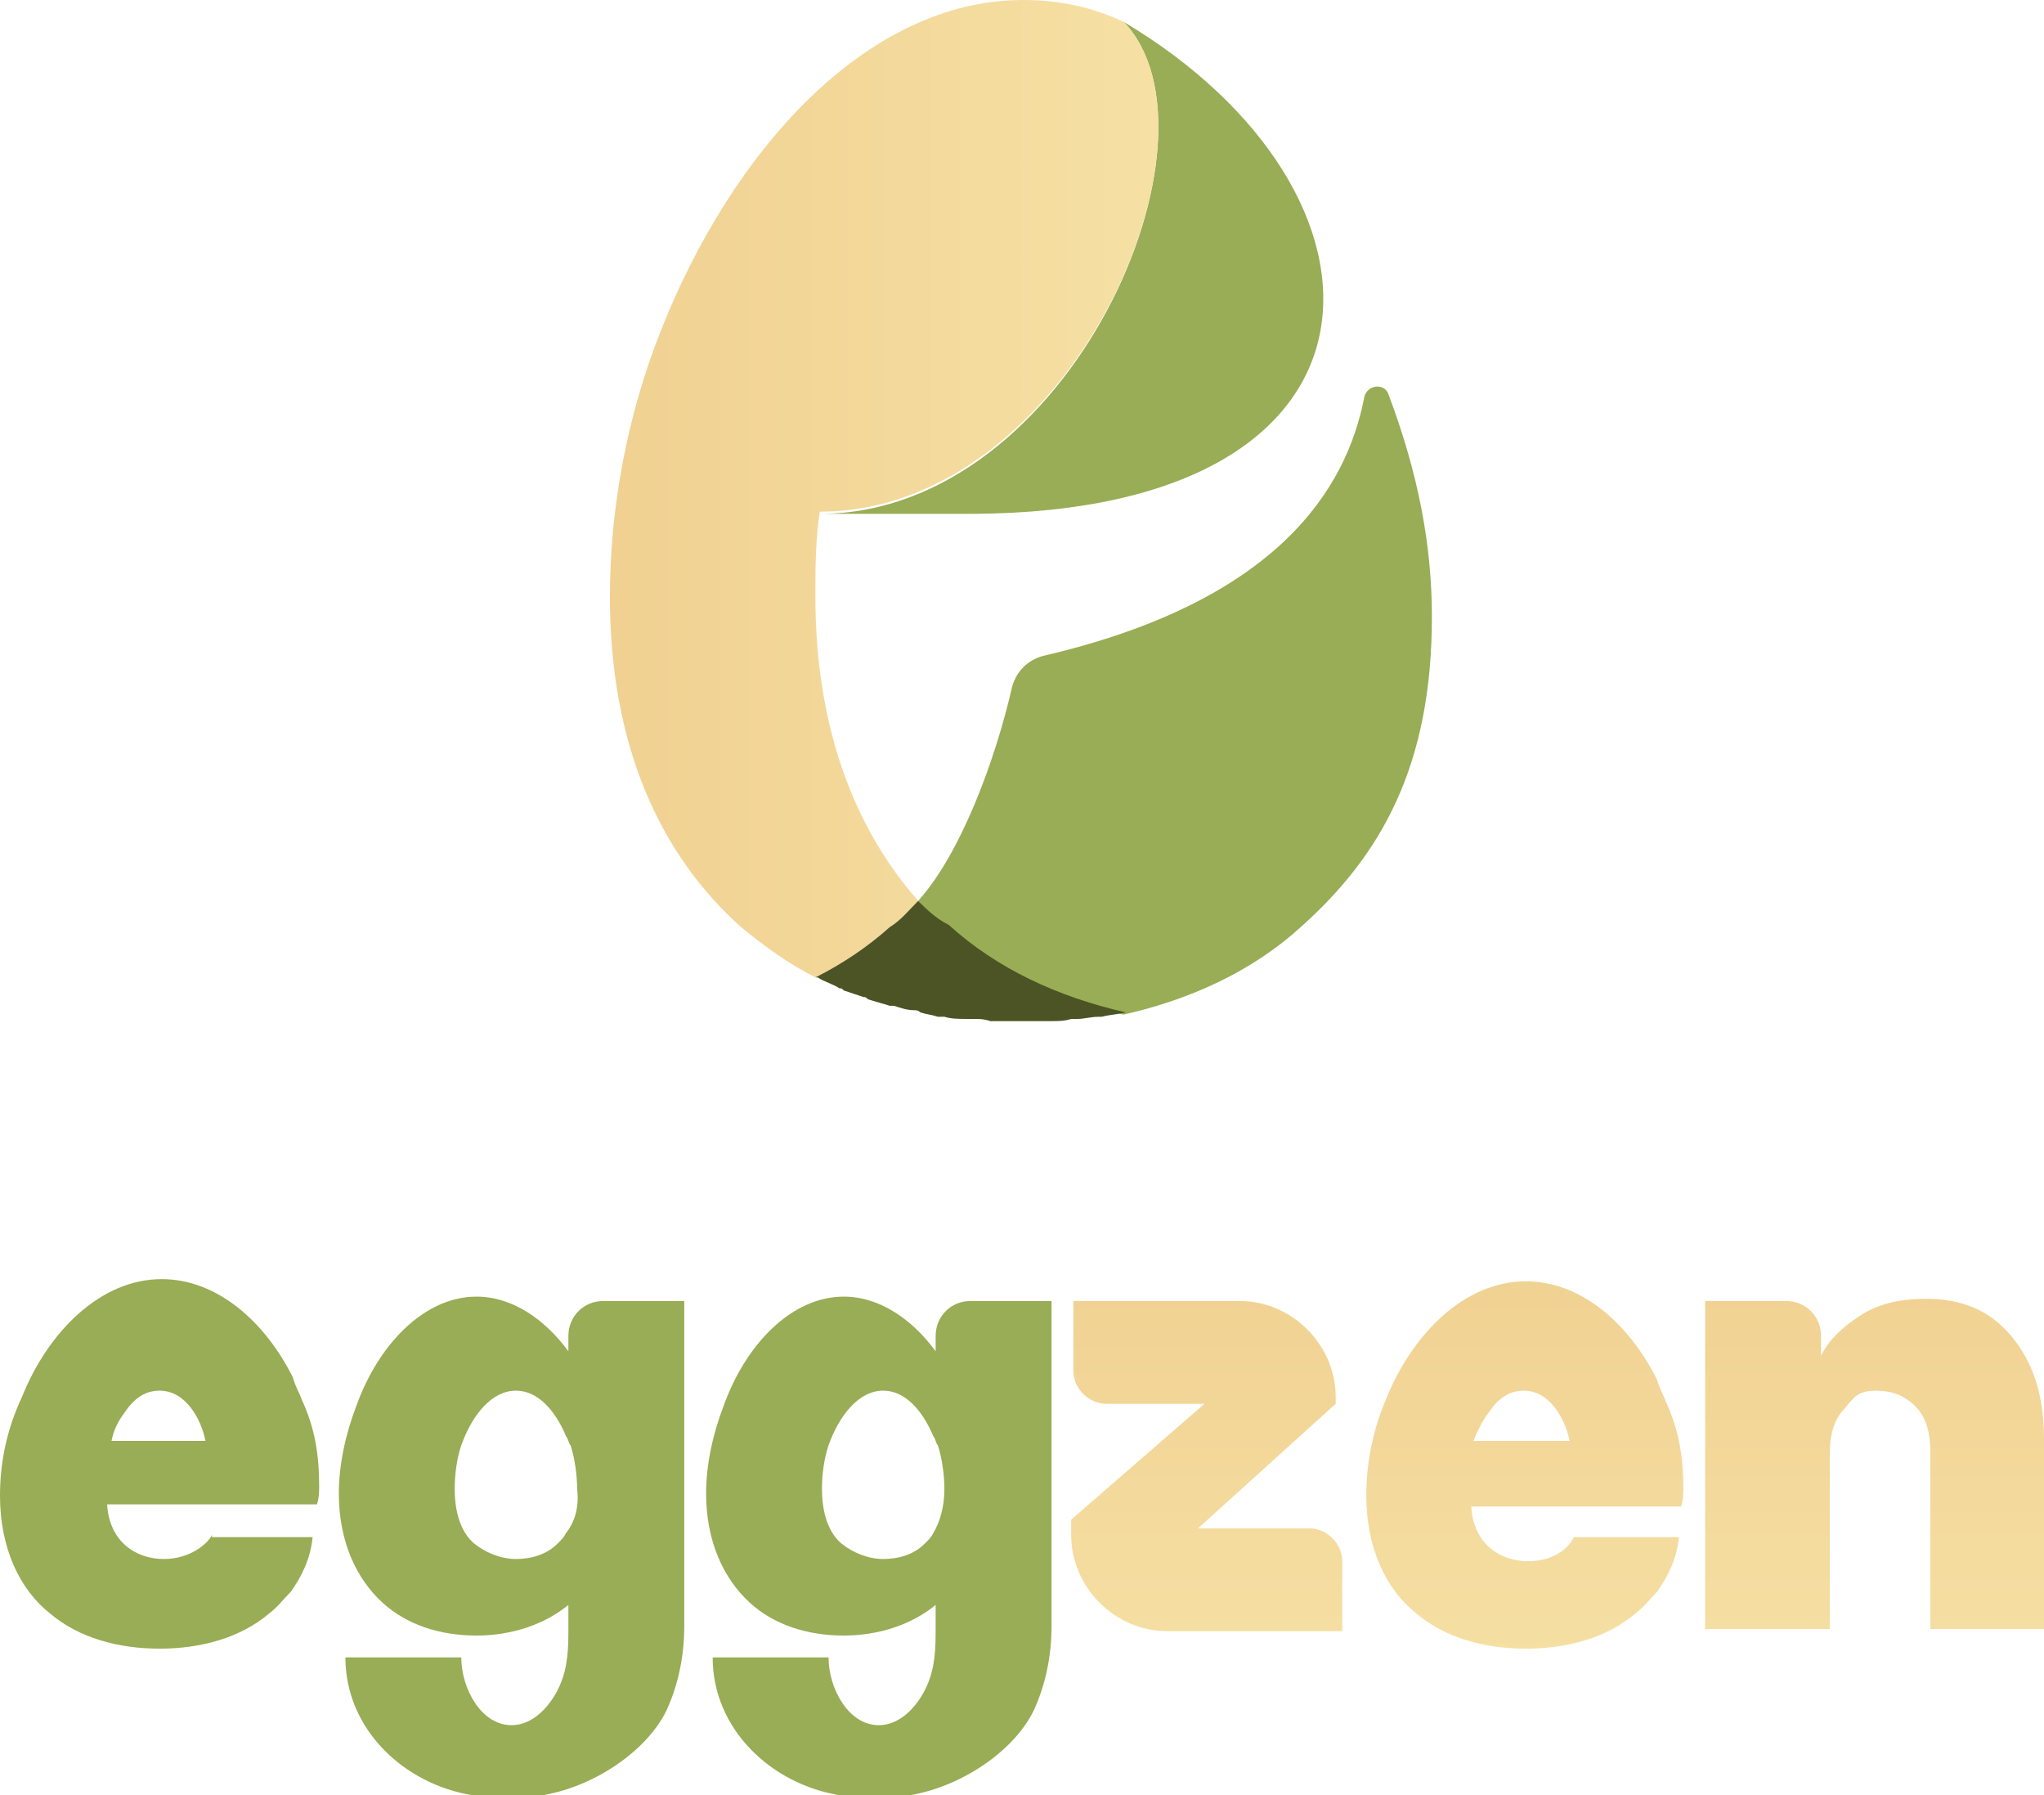 <!-- Generator: Adobe Illustrator 24.1.0, SVG Export Plug-In  -->
<svg version="1.1" xmlns="http://www.w3.org/2000/svg" xmlns:xlink="http://www.w3.org/1999/xlink" x="0px" y="0px" width="93.5px"
	 height="82.1px" viewBox="0 0 93.5 82.1" style="enable-background:new 0 0 93.5 82.1;" xml:space="preserve">
<style type="text/css">
	.st0{fill:url(#SVGID_1_);}
	.st1{fill:url(#SVGID_2_);}
	.st2{fill:#98AD55;}
	.st3{fill:url(#SVGID_3_);}
	.st4{fill:url(#SVGID_4_);}
	.st5{fill:#4C5324;}
	.st6{fill:url(#SVGID_5_);}
	.st7{fill:url(#SVGID_6_);}
	.st8{fill:url(#SVGID_7_);}
	.st9{fill:url(#SVGID_8_);}
</style>
<defs>
</defs>
<g>
	<g>
		<linearGradient id="SVGID_1_" gradientUnits="userSpaceOnUse" x1="55.202" y1="77.04" x2="55.202" y2="57.99">
			<stop  offset="0" style="stop-color:#F6E0A4"/>
			<stop  offset="1" style="stop-color:#F0D192"/>
		</linearGradient>
		<path class="st0" d="M54.8,69.9h5.1c0.8,0,1.5,0.7,1.5,1.5v3.2h-8c-2.4,0-4.4-2-4.4-4.4v-0.7l6.1-5.3h-4.5c-0.8,0-1.5-0.7-1.5-1.5
			v-3.2h7.6c2.4,0,4.4,2,4.4,4.4v0.3L54.8,69.9z"/>
		<linearGradient id="SVGID_2_" gradientUnits="userSpaceOnUse" x1="85.706" y1="77.04" x2="85.706" y2="57.99">
			<stop  offset="0" style="stop-color:#F6E0A4"/>
			<stop  offset="1" style="stop-color:#F0D192"/>
		</linearGradient>
		<path class="st1" d="M92,61.1c1,1.2,1.5,2.7,1.5,4.7v8.7h-5.2v-8.1c0-0.9-0.2-1.6-0.7-2.1c-0.5-0.5-1.1-0.7-1.8-0.7
			c-0.8,0-1,0.3-1.4,0.8c-0.5,0.5-0.7,1.2-0.7,2.1v8h-5.7v-15h3.7c0.9,0,1.6,0.7,1.6,1.6V62c0.4-0.8,1.1-1.4,1.9-1.9
			c0.8-0.5,1.8-0.7,2.9-0.7C89.7,59.4,91,59.9,92,61.1z"/>
		<path class="st2" d="M9.7,70.2c-0.2,0.4-1,1.1-2.2,1.1c-1.3,0-2.5-0.8-2.6-2.5h9.6c0.1-0.3,0.1-0.7,0.1-0.8c0-1.5-0.2-2.7-0.8-4
			c-0.1-0.3-0.3-0.6-0.4-1c-1.3-2.6-3.5-4.5-6-4.5c-2.8,0-5.2,2.4-6.4,5.4C0.3,65.4,0,66.9,0,68.4c0,2.4,0.9,4.3,2.3,5.4
			c1.3,1.1,3.1,1.6,5,1.6c1.9,0,3.7-0.5,5-1.6c0.4-0.3,0.7-0.7,1-1c0.5-0.7,0.9-1.5,1-2.5H9.7z M5.7,64.6c0.4-0.6,0.9-1,1.6-1
			c1.2,0,1.9,1.3,2.1,2.3H5.1C5.2,65.4,5.4,65,5.7,64.6z"/>
		<linearGradient id="SVGID_3_" gradientUnits="userSpaceOnUse" x1="69.65" y1="77.04" x2="69.65" y2="57.99">
			<stop  offset="0" style="stop-color:#F6E0A4"/>
			<stop  offset="1" style="stop-color:#F0D192"/>
		</linearGradient>
		<path class="st3" d="M69.9,71.4c-1.3,0-2.5-0.8-2.6-2.5h9.6c0.1-0.3,0.1-0.7,0.1-0.8c0-1.5-0.2-2.7-0.8-4c-0.1-0.3-0.3-0.6-0.4-1
			c-1.3-2.6-3.5-4.5-6-4.5c-2.8,0-5.2,2.4-6.4,5.4c-0.6,1.4-0.9,2.9-0.9,4.4c0,2.4,0.9,4.3,2.3,5.4c1.3,1.1,3.1,1.6,5,1.6
			c1.9,0,3.7-0.5,5-1.6c0.4-0.3,0.7-0.7,1-1c0.5-0.7,0.9-1.5,1-2.5h-4.8C71.8,70.7,71.2,71.4,69.9,71.4z M68.1,64.6
			c0.4-0.6,0.9-1,1.6-1c1.2,0,1.9,1.3,2.1,2.3h-4.4C67.6,65.4,67.8,65,68.1,64.6z"/>
		<path class="st2" d="M27.6,59.5c-0.9,0-1.6,0.7-1.6,1.6v0.7c-1.1-1.5-2.6-2.5-4.2-2.5c-2.4,0-4.5,2.2-5.5,5
			c-0.5,1.3-0.8,2.7-0.8,4c0,2.2,0.8,3.9,2,5c1.1,1,2.6,1.5,4.3,1.5c1.6,0,3.1-0.5,4.2-1.4v1c0,0.9,0,1.8-0.4,2.7
			c-0.4,0.9-1.2,1.8-2.2,1.8c-1.4,0-2.3-1.7-2.3-3.1c0,0-5.3,0-5.3,0c0,3.3,2.7,5.8,5.8,6.3c0.6,0.1,1.5,0.1,2.1,0.1
			c2.8,0,5.8-1.9,6.8-4c0.5-1.1,0.8-2.4,0.8-3.8V59.5H27.6z M25.9,70.1c-0.1,0.2-0.2,0.3-0.4,0.5c-0.5,0.5-1.2,0.7-1.9,0.7
			c-0.7,0-1.4-0.3-1.9-0.7c-0.6-0.5-0.9-1.4-0.9-2.5c0-0.7,0.1-1.4,0.3-2c0.5-1.4,1.4-2.5,2.5-2.5c1,0,1.8,0.9,2.3,2.1
			c0.1,0.1,0.1,0.3,0.2,0.4c0.2,0.6,0.3,1.4,0.3,2C26.5,68.9,26.3,69.6,25.9,70.1z"/>
		<path class="st2" d="M44.4,59.5c-0.9,0-1.6,0.7-1.6,1.6v0.7c-1.1-1.5-2.6-2.5-4.2-2.5c-2.4,0-4.5,2.2-5.5,5
			c-0.5,1.3-0.8,2.7-0.8,4c0,2.2,0.8,3.9,2,5c1.1,1,2.6,1.5,4.3,1.5c1.6,0,3.1-0.5,4.2-1.4v1c0,0.9,0,1.8-0.4,2.7
			c-0.4,0.9-1.2,1.8-2.2,1.8c-1.4,0-2.3-1.7-2.3-3.1c0,0-5.3,0-5.3,0c0,3.3,2.7,5.8,5.8,6.3c0.6,0.1,1.5,0.1,2.1,0.1
			c2.8,0,5.8-1.9,6.8-4c0.5-1.1,0.8-2.4,0.8-3.8V59.5H44.4z M42.7,70.1c-0.1,0.2-0.2,0.3-0.4,0.5c-0.5,0.5-1.2,0.7-1.9,0.7
			c-0.7,0-1.4-0.3-1.9-0.7c-0.6-0.5-0.9-1.4-0.9-2.5c0-0.7,0.1-1.4,0.3-2c0.5-1.4,1.4-2.5,2.5-2.5c1,0,1.8,0.9,2.3,2.1
			c0.1,0.1,0.1,0.3,0.2,0.4c0.2,0.6,0.3,1.4,0.3,2C43.2,68.9,43,69.6,42.7,70.1z"/>
	</g>
	<g>
		<path class="st2" d="M51.4,1c5,5.2-2.4,22.5-13.9,22.5h7C64.6,23.4,64.5,8.8,51.4,1"/>
		<path class="st2" d="M62.4,18.2c-0.8,4.1-3.9,9.3-14.7,11.8c-0.7,0.2-1.2,0.7-1.4,1.4c-0.8,3.5-2.4,7.7-4.3,9.8
			c0.4,0.4,0.8,0.9,1.3,1.2c2.3,2,5,3.3,8.1,4c3.1-0.7,5.9-2,8.1-4c3.7-3.3,6-7.4,6-14.2c0-3.2-0.6-6.5-2-10.2
			C63.3,17.5,62.5,17.6,62.4,18.2z"/>
		<linearGradient id="SVGID_4_" gradientUnits="userSpaceOnUse" x1="28.011" y1="22.359" x2="52.971" y2="22.359">
			<stop  offset="0" style="stop-color:#F0D192"/>
			<stop  offset="1" style="stop-color:#F6E0A4"/>
		</linearGradient>
		<path class="st4" d="M37.5,23.4c-0.2,1.3-0.2,2.6-0.2,3.9c0,6,1.8,10.6,4.7,13.9c-0.4,0.4-0.8,0.9-1.3,1.2c-1,0.9-2.2,1.7-3.4,2.3
			c-1.2-0.6-2.3-1.4-3.4-2.3c-3.7-3.3-6-8.3-6-15.1c0-4.1,0.8-8.3,2.3-12.1C33.5,6.8,39.7,0,46.8,0c1.6,0,3.1,0.3,4.6,1
			C56.4,6.2,49,23.4,37.5,23.4z"/>
		<path class="st5" d="M42,41.2c-0.4,0.4-0.8,0.9-1.3,1.2c-1,0.9-2.2,1.7-3.4,2.3c0,0,0,0,0,0c0,0,0,0,0.1,0c0.3,0.2,0.7,0.3,1,0.5
			c0.1,0,0.1,0,0.2,0.1c0.3,0.1,0.6,0.2,0.9,0.3c0.1,0,0.1,0,0.2,0.1c0.3,0.1,0.7,0.2,1,0.3c0.1,0,0.1,0,0.2,0
			c0.3,0.1,0.6,0.2,0.9,0.2c0.1,0,0.2,0,0.3,0.1c0.3,0.1,0.5,0.1,0.8,0.2c0.1,0,0.2,0,0.3,0c0.3,0.1,0.7,0.1,1,0.1
			c0.1,0,0.2,0,0.3,0c0.3,0,0.5,0,0.8,0.1c0.1,0,0.3,0,0.4,0c0.3,0,0.7,0,1,0c0,0,0.1,0,0.1,0c0.4,0,0.7,0,1.1,0c0.1,0,0.2,0,0.2,0
			c0.3,0,0.6,0,0.9-0.1c0.1,0,0.2,0,0.3,0c0.3,0,0.6-0.1,1-0.1c0,0,0.1,0,0.1,0c0.4-0.1,0.7-0.1,1.1-0.2c0,0,0,0,0,0
			c-3.1-0.7-5.9-2-8.1-4C42.8,42,42.4,41.6,42,41.2z"/>
	</g>
</g>
</svg>

